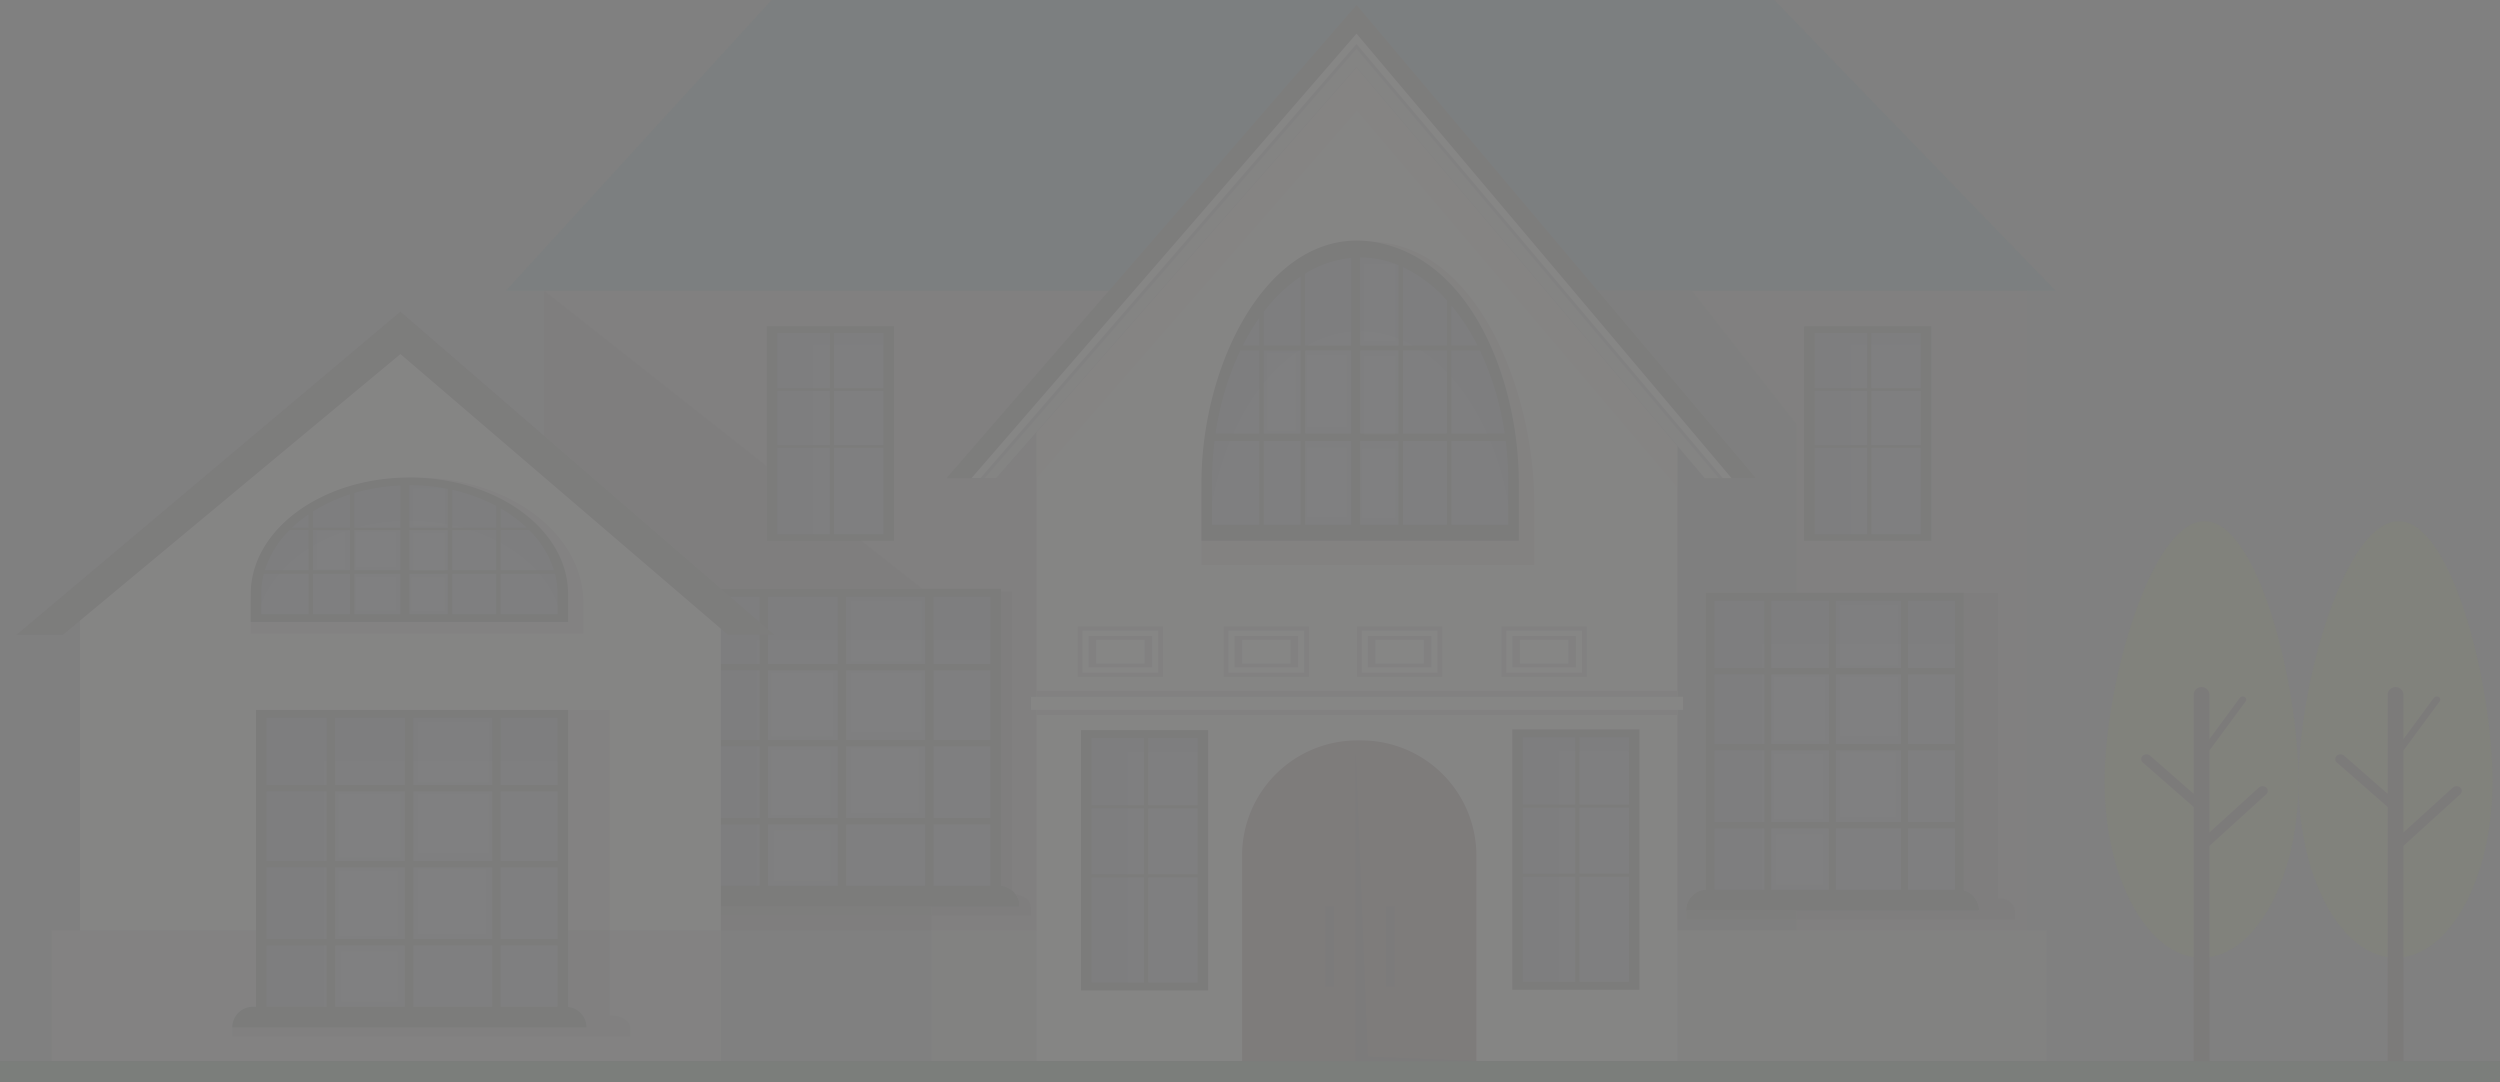 <svg xmlns="http://www.w3.org/2000/svg" width="347.105" height="150.261" viewBox="0 0 347.105 150.261"><rect x="0" y="0" width="347.105" height="150.261" fill="#808080" stroke="none"/><defs><style>.a{opacity:0.048;}.b,.j,.l{fill:#42372d;}.b,.d,.g{opacity:0.35;}.c{fill:#2f747f;}.d{fill:#a39582;}.e{fill:#a8a29d;}.f{fill:#f2e5d6;}.g{fill:#bfb2a5;}.h{fill:#a09a95;}.i{fill:#fcf5f0;}.k{fill:#fff6ee;}.l,.m{opacity:0.51;}.m{fill:#fffefd;}.n{fill:#6e6e7f;}.o{fill:#565672;}.p{fill:#262816;}.q{fill:#bddbdb;opacity:0.18;}.r{fill:#51251a;}.s{fill:#2b110b;}.t{fill:#f4eadf;}.u{fill:#b7b1ab;}.v{fill:#93aa31;}.w{fill:#351007;}.x{fill:#0e4c14;}</style></defs><g class="a" transform="translate(-431.075 -542.257)"><path class="b" d="M701.647,604.146v88.363H612.669V604.146l28.682-36.638h31.613Z" transform="translate(-21.099 -2.934)"/><g transform="translate(501.329 542.257)"><path class="c" d="M725.7,582.61H510.565l36.877-40.353H686.658Z" transform="translate(-510.565 -542.257)"/><rect class="d" width="206.012" height="106.965" transform="translate(5.286 40.353)"/><rect class="e" width="208.643" height="18.163" transform="translate(5.284 129.155)"/><path class="f" d="M682.892,689.854h-88.98V601.492l44.49-56.831,44.49,56.831Z" transform="translate(-520.249 -542.536)"/><path class="g" d="M638.4,544.661l-44.49,56.831v7.417l44.49-51,44.49,52.317v-8.737Z" transform="translate(-520.249 -542.536)"/><rect class="h" width="88.98" height="3.353" transform="translate(73.663 95.925)"/><rect class="h" width="11.836" height="7.001" transform="translate(79.382 86.978)"/><rect class="i" width="90.542" height="1.821" transform="translate(72.882 96.746)"/><rect class="i" width="10.52" height="5.843" transform="translate(80.04 87.557)"/><rect class="h" width="8.816" height="4.337" transform="translate(80.893 88.31)"/><rect class="i" width="6.724" height="3.307" transform="translate(81.938 88.825)"/><rect class="h" width="11.836" height="7.001" transform="translate(99.644 86.978)"/><rect class="i" width="10.52" height="5.843" transform="translate(100.301 87.557)"/><rect class="h" width="8.816" height="4.337" transform="translate(101.154 88.31)"/><rect class="i" width="6.724" height="3.307" transform="translate(102.2 88.825)"/><rect class="h" width="11.836" height="7.001" transform="translate(118.153 86.978)"/><rect class="i" width="10.52" height="5.843" transform="translate(118.81 87.557)"/><rect class="h" width="8.816" height="4.337" transform="translate(119.662 88.31)"/><rect class="i" width="6.724" height="3.307" transform="translate(120.708 88.825)"/><rect class="h" width="11.836" height="7.001" transform="translate(138.219 86.978)"/><rect class="i" width="10.52" height="5.843" transform="translate(138.877 87.557)"/><rect class="h" width="8.816" height="4.337" transform="translate(139.729 88.31)"/><rect class="i" width="6.724" height="3.307" transform="translate(140.775 88.825)"/><path class="j" d="M692.116,608.721h-7.073L636.7,551.678l-50.029,57.043H579.8L636.7,543.037Z" transform="translate(-518.61 -542.347)"/><path class="k" d="M689.211,609.243H685.5L637.148,552.2l-50.029,57.043H583.7l53.449-61.707Z" transform="translate(-519.063 -542.87)"/><path class="l" d="M688.153,609.434H685.66l-48.347-57.043-50.029,57.043h-2.165l52.194-60.258Z" transform="translate(-519.228 -543.061)"/><path class="m" d="M687.681,609.519h-1.947l-48.347-57.043-50.029,57.043h-1.6l51.633-59.61Z" transform="translate(-519.302 -543.146)"/><path class="b" d="M577.751,636.16h-6.625l-.795-.684v59.4H516.546V587.915Z" transform="translate(-511.26 -547.562)"/><g transform="translate(22.101 81.766)"><path class="b" d="M583.941,677.237h-.229v-42.1H538.966v42.1h-.982c-1.332,0-2.412.807-2.412,1.8v1.12h50.78v-1.12C586.352,678.044,585.273,677.237,583.941,677.237Z" transform="translate(-535.572 -634.814)"/><rect class="n" width="41.864" height="42.175" transform="translate(4.016 0.552)"/><path class="o" d="M548.818,641.963h33.163V635.4H540.116v42.175h8.7Z" transform="translate(-536.1 -634.845)"/><path class="p" d="M582.182,676.016V634.772H538.857v41.213h-.427a2.859,2.859,0,0,0-2.858,2.859H584.74A2.848,2.848,0,0,0,582.182,676.016Zm-41.863-29.934h8.355v9.666h-8.355Zm0,10.548h8.355v9.96h-8.355Zm19.213,0v9.96h-9.689v-9.96Zm-9.689-.882v-9.666h9.689v9.666Zm21.82,0H560.7v-9.666h10.958Zm0,.882v9.96H560.7v-9.96Zm0,10.843v8.512H560.7v-8.512Zm1.168,8.512v-8.512h7.891v8.512Zm7.891-9.395h-7.891v-9.96h7.891Zm0-10.842h-7.891v-9.666h7.891ZM571.662,645.2H560.7v-9.325h10.958Zm-12.13,0h-9.689v-9.325h9.689Zm0,22.273v8.512h-9.689v-8.512ZM580.721,645.2h-7.891v-9.325h7.891Zm-32.048-9.325V645.2h-8.355v-9.325Zm-8.355,31.6h8.355v8.512h-8.355Z" transform="translate(-535.572 -634.772)"/><rect class="q" width="8.586" height="8.821" transform="translate(14.751 11.659)"/><rect class="q" width="9.395" height="8.987" transform="translate(25.789 22.134)"/><rect class="q" width="9.789" height="8.38" transform="translate(25.789 1.681)"/><rect class="q" width="9.789" height="8.214" transform="translate(25.789 11.659)"/><rect class="q" width="8.189" height="9.05" transform="translate(14.751 22.355)"/><rect class="q" width="7.817" height="6.946" transform="translate(15.123 33.546)"/></g><g transform="translate(163.887 82.323)"><path class="b" d="M739.468,677.825h-.207V635.4H699.048v42.423h-.883a2.01,2.01,0,0,0-2.167,1.8v1.12h45.637v-1.12A2.01,2.01,0,0,0,739.468,677.825Z" transform="translate(-695.998 -635.402)"/><rect class="n" width="34.568" height="42.175" transform="translate(3.317 0.552)"/><path class="o" d="M706.936,642.593h27.383v-6.566H699.751V678.2h7.185Z" transform="translate(-696.434 -635.475)"/><path class="p" d="M734.486,676.726V635.4H698.711V676.63A2.852,2.852,0,0,0,696,679.474h40.6A2.849,2.849,0,0,0,734.486,676.726Zm-18.7-19.466v9.96h-8v-9.96Zm-8-.882v-9.666h8v9.666Zm18.017,0H716.75v-9.666H725.8Zm0,.882v9.96H716.75v-9.96Zm0,10.842v8.513H716.75V668.1Zm.965,8.513V668.1h6.516v8.513Zm6.516-9.395h-6.516v-9.96h6.516Zm0-10.842h-6.516v-9.666h6.516ZM725.8,645.83H716.75v-9.325H725.8Zm-10.016,0h-8v-9.325h8Zm0,22.272v8.513h-8V668.1ZM699.918,657.26h6.9v9.96h-6.9Zm6.9-.882h-6.9v-9.666h6.9Zm-6.9,11.724h6.9v8.513h-6.9ZM733.28,645.83h-6.516v-9.325h6.516Zm-26.463-9.325v9.325h-6.9v-9.325Z" transform="translate(-695.998 -635.402)"/><rect class="q" width="7.09" height="8.821" transform="translate(12.18 11.659)"/><rect class="q" width="7.758" height="8.987" transform="translate(21.295 22.134)"/><rect class="q" width="8.084" height="8.38" transform="translate(21.295 1.681)"/><rect class="q" width="8.084" height="8.215" transform="translate(21.295 11.659)"/><rect class="q" width="6.762" height="9.05" transform="translate(12.18 22.355)"/><rect class="q" width="6.455" height="6.946" transform="translate(12.487 33.546)"/></g><g transform="translate(96.562 33.404)"><path class="b" d="M642.922,580.2c-15.211,0-23.1,20.771-23.1,36.227V625.1h46.2v-8.676C666.022,601.1,658.1,580.2,642.922,580.2Z" transform="translate(-619.822 -580.069)"/><path class="n" d="M620.65,620.951v-6.918c0-17.868,9.554-32.4,21.3-32.4s21.3,14.536,21.3,32.4v6.918Z" transform="translate(-619.918 -580.236)"/><path class="o" d="M641.947,581.629c-11.743,0-21.3,14.536-21.3,32.4v6.918h.192c1.383-15.849,10.318-28.121,21.105-28.121s19.723,12.272,21.106,28.121h.192v-6.918C663.245,596.165,653.69,581.629,641.947,581.629Z" transform="translate(-619.918 -580.236)"/><path class="p" d="M647.8,581.417c-16.542-6.923-27.981,13.818-27.981,32.281v8.028h44.057V613.7C663.879,601.294,658.784,586.093,647.8,581.417Zm6.721,13.893h3.957a40.35,40.35,0,0,1,3.44,11.536h-7.4Zm3.618-.685h-3.618V589.07A29.017,29.017,0,0,1,658.143,594.625Zm-4.241-6.264v6.264h-6.1V583.743A19.016,19.016,0,0,1,653.9,588.362Zm-25.436,6.949h5.125v11.536h-5.125Zm5.125,12.563v11.632h-5.125V607.874Zm7.014-1.027h-6.391V595.31h6.391Zm1.246-11.536h5.329v11.536h-5.329Zm-1.246,12.563v11.632h-6.391V607.874Zm1.246,0h5.329v11.632h-5.329ZM647.8,595.31h6.1v11.536h-6.1Zm6.1,12.563v11.632h-6.1V607.874Zm-6.721-13.248h-5.329V582.4a13.956,13.956,0,0,1,5.329,1.069Zm-6.576-12.158v12.158h-6.391v-9.983A14.8,14.8,0,0,1,640.606,582.467Zm-7.014,2.573v9.585h-5.125v-4.664A21.682,21.682,0,0,1,633.592,585.04Zm-5.748,5.766v3.819h-2.285A30,30,0,0,1,627.843,590.806Zm-2.623,4.5h2.623v11.536h-6.06A40.344,40.344,0,0,1,625.22,595.31ZM621.283,613.7a46.636,46.636,0,0,1,.361-5.825h6.2v11.632h-6.56Zm41.134,5.807h-7.892V607.874h7.534a46.8,46.8,0,0,1,.359,5.825Z" transform="translate(-619.822 -580.053)"/><rect class="q" width="3.92" height="10.812" transform="translate(9.16 15.562)"/><rect class="q" width="5.518" height="9.975" transform="translate(14.639 15.867)"/><rect class="q" width="5.518" height="9.607" transform="translate(14.639 28.735)"/><rect class="q" width="4.335" height="10.66" transform="translate(22.578 3.303)"/><rect class="q" width="4.335" height="10.927" transform="translate(22.578 16.019)"/><rect class="q" width="4.591" height="9.606" transform="translate(22.322 28.888)"/></g><g transform="translate(139.716 101.268)"><rect class="n" width="16.195" height="35.044" transform="translate(0.731 0.551)"/><path class="o" d="M675.224,660h10.448v-2.537h-16.2v35.044h5.747Z" transform="translate(-668.745 -656.911)"/><path class="p" d="M686.306,692.985V656.838H668.649v36.147Zm-1.461-25.715h-6.869v-9.329h6.869Zm-6.869.441h6.869v9.147h-6.869Zm-.584-9.77v9.329h-7.281v-9.329Zm0,18.917h-7.281v-9.147h7.281Zm-7.281,15.025V677.3h7.281v14.584Zm7.865,0V677.3h6.869v14.584Z" transform="translate(-668.649 -656.838)"/></g><g transform="translate(36.213 45.318)"><rect class="n" width="16.196" height="28.852" transform="translate(0.731 0.454)"/><path class="o" d="M558.114,596.135h10.447v-2.089h-16.2V622.9h5.748Z" transform="translate(-551.635 -593.592)"/><path class="p" d="M569.2,623.293V593.532H551.539v29.761Zm-1.462-21.172h-6.868v-7.68h6.868Zm-6.868.362h6.868v7.532h-6.868Zm-.584-8.043v7.68H553v-7.68Zm0,15.574H553v-7.532h7.282ZM553,622.385V610.378h7.282v12.006Zm7.866,0V610.378h6.868v12.006Z" transform="translate(-551.539 -593.532)"/></g><g transform="translate(180.233 45.318)"><rect class="n" width="16.195" height="28.852" transform="translate(0.73 0.454)"/><path class="o" d="M721.068,596.135h10.447v-2.089h-16.2V622.9h5.748Z" transform="translate(-714.589 -593.592)"/><path class="p" d="M714.493,593.532v29.761H732.15V593.532Zm16.2,8.589H723.82v-7.68h6.868Zm-6.868.362h6.868v7.532H723.82Zm-.584-8.043v7.68h-7.282v-7.68Zm0,15.574h-7.282v-7.532h7.282Zm-7.282,12.37V610.378h7.282v12.006Zm7.866,0V610.378h6.868v12.006Z" transform="translate(-714.493 -593.532)"/></g><g transform="translate(79.833 101.369)"><rect class="n" width="16.195" height="35.044" transform="translate(0.731 0.552)"/><path class="o" d="M607.469,660.112h10.448v-2.536h-16.2V692.62h5.747Z" transform="translate(-600.99 -657.025)"/><path class="p" d="M600.894,656.952V693.1h17.657V656.952Zm16.2,10.432h-6.869v-9.329h6.869Zm-6.869.441h6.869v9.147h-6.869Zm-.584-9.77v9.329h-7.281v-9.329Zm0,18.917h-7.281v-9.147h7.281ZM602.356,692V677.413h7.281V692Zm7.865,0V677.413h6.869V692Z" transform="translate(-600.894 -656.952)"/></g><path class="r" d="M15.986,0h.557A15.986,15.986,0,0,1,32.529,15.986v28.53a0,0,0,0,1,0,0H0a0,0,0,0,1,0,0V15.986A15.986,15.986,0,0,1,15.986,0Z" transform="translate(102.2 102.803)"/><path class="s" d="M644.043,660.065v43.2H660.8l-15.067-.619Z" transform="translate(-526.074 -555.945)"/><rect class="s" width="1.203" height="11.127" transform="translate(113.752 125.838)"/><rect class="s" width="1.203" height="11.127" transform="translate(122.177 125.838)"/></g><g transform="translate(433.379 585.538)"><g transform="translate(4.857 1.429)"><path class="t" d="M532.62,695.452H443.64V633.006l44.49-40.162,44.49,40.162Z" transform="translate(-439.696 -592.844)"/><g transform="translate(0 84.445)"><path class="u" d="M532.1,688.39v18.164H439.177V688.39Z" transform="translate(-439.177 -688.39)"/></g></g><path class="j" d="M538.885,636.087h-6.436l-45.476-38.98-46.862,38.98h-6.429l53.291-44.859Z" transform="translate(-433.682 -591.227)"/></g><g transform="translate(463.332 608.555)"><g transform="translate(0 32.269)"><path class="b" d="M520.216,696.206h-.249V653.782h-48.7v42.424H470.2c-1.449,0-2.625.806-2.625,1.8v1.12h55.268v-1.12C522.841,697.012,521.666,696.206,520.216,696.206Z" transform="translate(-467.573 -653.782)"/><rect class="n" width="41.865" height="42.176" transform="translate(4.016 0.552)"/><path class="o" d="M480.819,660.973h33.163v-6.566H472.118v42.176h8.7Z" transform="translate(-468.101 -653.854)"/><path class="p" d="M514.183,695.026V653.782H470.859V695h-.427a2.858,2.858,0,0,0-2.859,2.857h49.168A2.849,2.849,0,0,0,514.183,695.026ZM480.675,695H472.32v-8.513h8.355Zm0-9.4H472.32V675.64h8.355Zm0-10.842H472.32v-9.667h8.355Zm0-10.549H472.32v-9.325h8.355ZM491.533,695h-9.689v-8.513h9.689Zm0-9.4h-9.689V675.64h9.689Zm0-10.842h-9.689v-9.667h9.689Zm0-10.549h-9.689v-9.325h9.689ZM503.663,695H492.705v-8.513h10.958Zm0-9.4H492.705V675.64h10.958Zm0-10.842H492.705v-9.667h10.958Zm0-10.549H492.705v-9.325h10.958ZM512.723,695h-7.891v-8.513h7.891Zm0-9.4h-7.891V675.64h7.891Zm0-10.842h-7.891v-9.667h7.891Zm0-10.549h-7.891v-9.325h7.891Z" transform="translate(-467.573 -653.782)"/><rect class="q" width="8.587" height="8.821" transform="translate(14.751 11.66)"/><rect class="q" width="9.395" height="8.986" transform="translate(25.79 22.134)"/><rect class="q" width="9.79" height="8.38" transform="translate(25.79 1.681)"/><rect class="q" width="9.79" height="8.214" transform="translate(25.79 11.66)"/><rect class="q" width="8.189" height="9.051" transform="translate(14.751 22.354)"/><rect class="q" width="7.817" height="6.946" transform="translate(15.123 33.546)"/></g><g transform="translate(2.554)"><path class="b" d="M493.563,617.271c-12.5,0-23.1,7.638-23.1,17.487v4.187h46.2v-4.187C516.663,624.825,505.962,617.271,493.563,617.271Z" transform="translate(-470.463 -617.271)"/><path class="n" d="M471.291,636.944V633.6c0-8.625,9.553-15.642,21.3-15.642s21.3,7.017,21.3,15.642v3.34Z" transform="translate(-470.559 -617.351)"/><path class="o" d="M492.588,617.962c-11.744,0-21.3,7.017-21.3,15.642v3.34h.192c1.382-7.651,10.317-13.574,21.105-13.574s19.723,5.923,21.105,13.574h.192V633.6C513.885,624.979,504.331,617.962,492.588,617.962Z" transform="translate(-470.559 -617.351)"/><path class="p" d="M505.165,620.217q-.306-.163-.622-.311a26.171,26.171,0,0,0-6.1-2.037c-.207-.042-.414-.083-.622-.118a29.492,29.492,0,0,0-5.33-.479,29.173,29.173,0,0,0-7.636,1q-.314.082-.622.177a24.893,24.893,0,0,0-5.125,2.154c-.21.117-.418.239-.623.36-4.9,2.971-8.021,7.463-8.021,12.49v3.875h44.056V633.45C514.519,627.979,510.823,623.143,505.165,620.217Zm7.4,9.926h-7.4v-5.569h3.957A13.585,13.585,0,0,1,512.563,630.143Zm-3.779-5.9h-3.618v-2.681A18.844,18.844,0,0,1,508.783,624.243Zm-4.241-3.023v3.023h-6.1v-5.252A23.947,23.947,0,0,1,504.543,621.22Zm-25.435,3.354h5.125v5.569h-5.125Zm5.125,6.066v5.614h-5.125V630.64Zm.622-6.066h6.391v5.569h-6.391Zm6.391,6.066v5.614h-6.391V630.64Zm1.246-6.066h5.329v5.569h-5.329Zm0,6.066h5.329v5.614h-5.329Zm5.952-6.066h6.1v5.569h-6.1Zm6.1,6.066v5.614h-6.1V630.64Zm-6.721-6.4h-5.329v-5.9a27.519,27.519,0,0,1,5.329.516Zm-6.576-5.854v5.854h-6.391v-4.818A26.783,26.783,0,0,1,491.246,618.389Zm-7.013,1.228v4.626h-5.125v-2.252A22.539,22.539,0,0,1,484.233,619.618Zm-5.748,2.782v1.844H476.2A17.848,17.848,0,0,1,478.484,622.4Zm-2.624,2.174h2.624v5.569h-6.06A13.564,13.564,0,0,1,475.86,624.574Zm-3.936,8.876a11.128,11.128,0,0,1,.36-2.811h6.2v5.614h-6.561Zm41.135,2.8h-7.894V630.64H512.7a11.169,11.169,0,0,1,.36,2.811Z" transform="translate(-470.463 -617.271)"/><rect class="q" width="3.921" height="5.219" transform="translate(9.159 7.451)"/><rect class="q" width="5.518" height="4.814" transform="translate(14.639 7.597)"/><rect class="q" width="5.518" height="4.637" transform="translate(14.639 13.809)"/><rect class="q" width="4.335" height="5.145" transform="translate(22.578 1.533)"/><rect class="q" width="4.335" height="5.274" transform="translate(22.578 7.671)"/><rect class="q" width="4.59" height="4.637" transform="translate(22.322 13.882)"/></g></g><path class="v" d="M788.622,660.285c0,13.509-6.03,24.461-13.468,24.461s-13.469-10.952-13.469-24.461,6.444-36.15,13.883-36.15S788.622,646.776,788.622,660.285Z" transform="translate(-38.413 -9.513)"/><path class="w" d="M784.808,664.14a.787.787,0,0,0-1.03,0l-6.861,6.238V659l5.031-6.827a.413.413,0,0,0-.135-.608.518.518,0,0,0-.673.123l-4.224,5.731v-6.267a1.1,1.1,0,0,0-2.183,0v13.862l-6.05-5.3a.784.784,0,0,0-1.029.014.613.613,0,0,0,.016.93l7.063,6.185V702.6a1.1,1.1,0,0,0,2.183,0V672.245l7.893-7.176A.614.614,0,0,0,784.808,664.14Z" transform="translate(-39.083 -12.538)"/><path class="v" d="M819.1,660.285c0,13.509-6.031,24.461-13.469,24.461s-13.468-10.952-13.468-24.461,6.443-36.15,13.882-36.15S819.1,646.776,819.1,660.285Z" transform="translate(-41.955 -9.513)"/><path class="w" d="M815.286,664.14a.786.786,0,0,0-1.03,0l-6.86,6.238V659l5.032-6.827a.414.414,0,0,0-.134-.608.519.519,0,0,0-.673.123l-4.224,5.731v-6.267a1.1,1.1,0,0,0-2.183,0v13.862l-6.051-5.3a.785.785,0,0,0-1.029.014.614.614,0,0,0,.017.93l7.063,6.185v35.547a1.1,1.1,0,0,0,2.183,0V672.245l7.892-7.176A.613.613,0,0,0,815.286,664.14Z" transform="translate(-42.625 -12.538)"/><rect class="x" width="347.105" height="2.943" transform="translate(431.075 689.574)"/></g></svg>